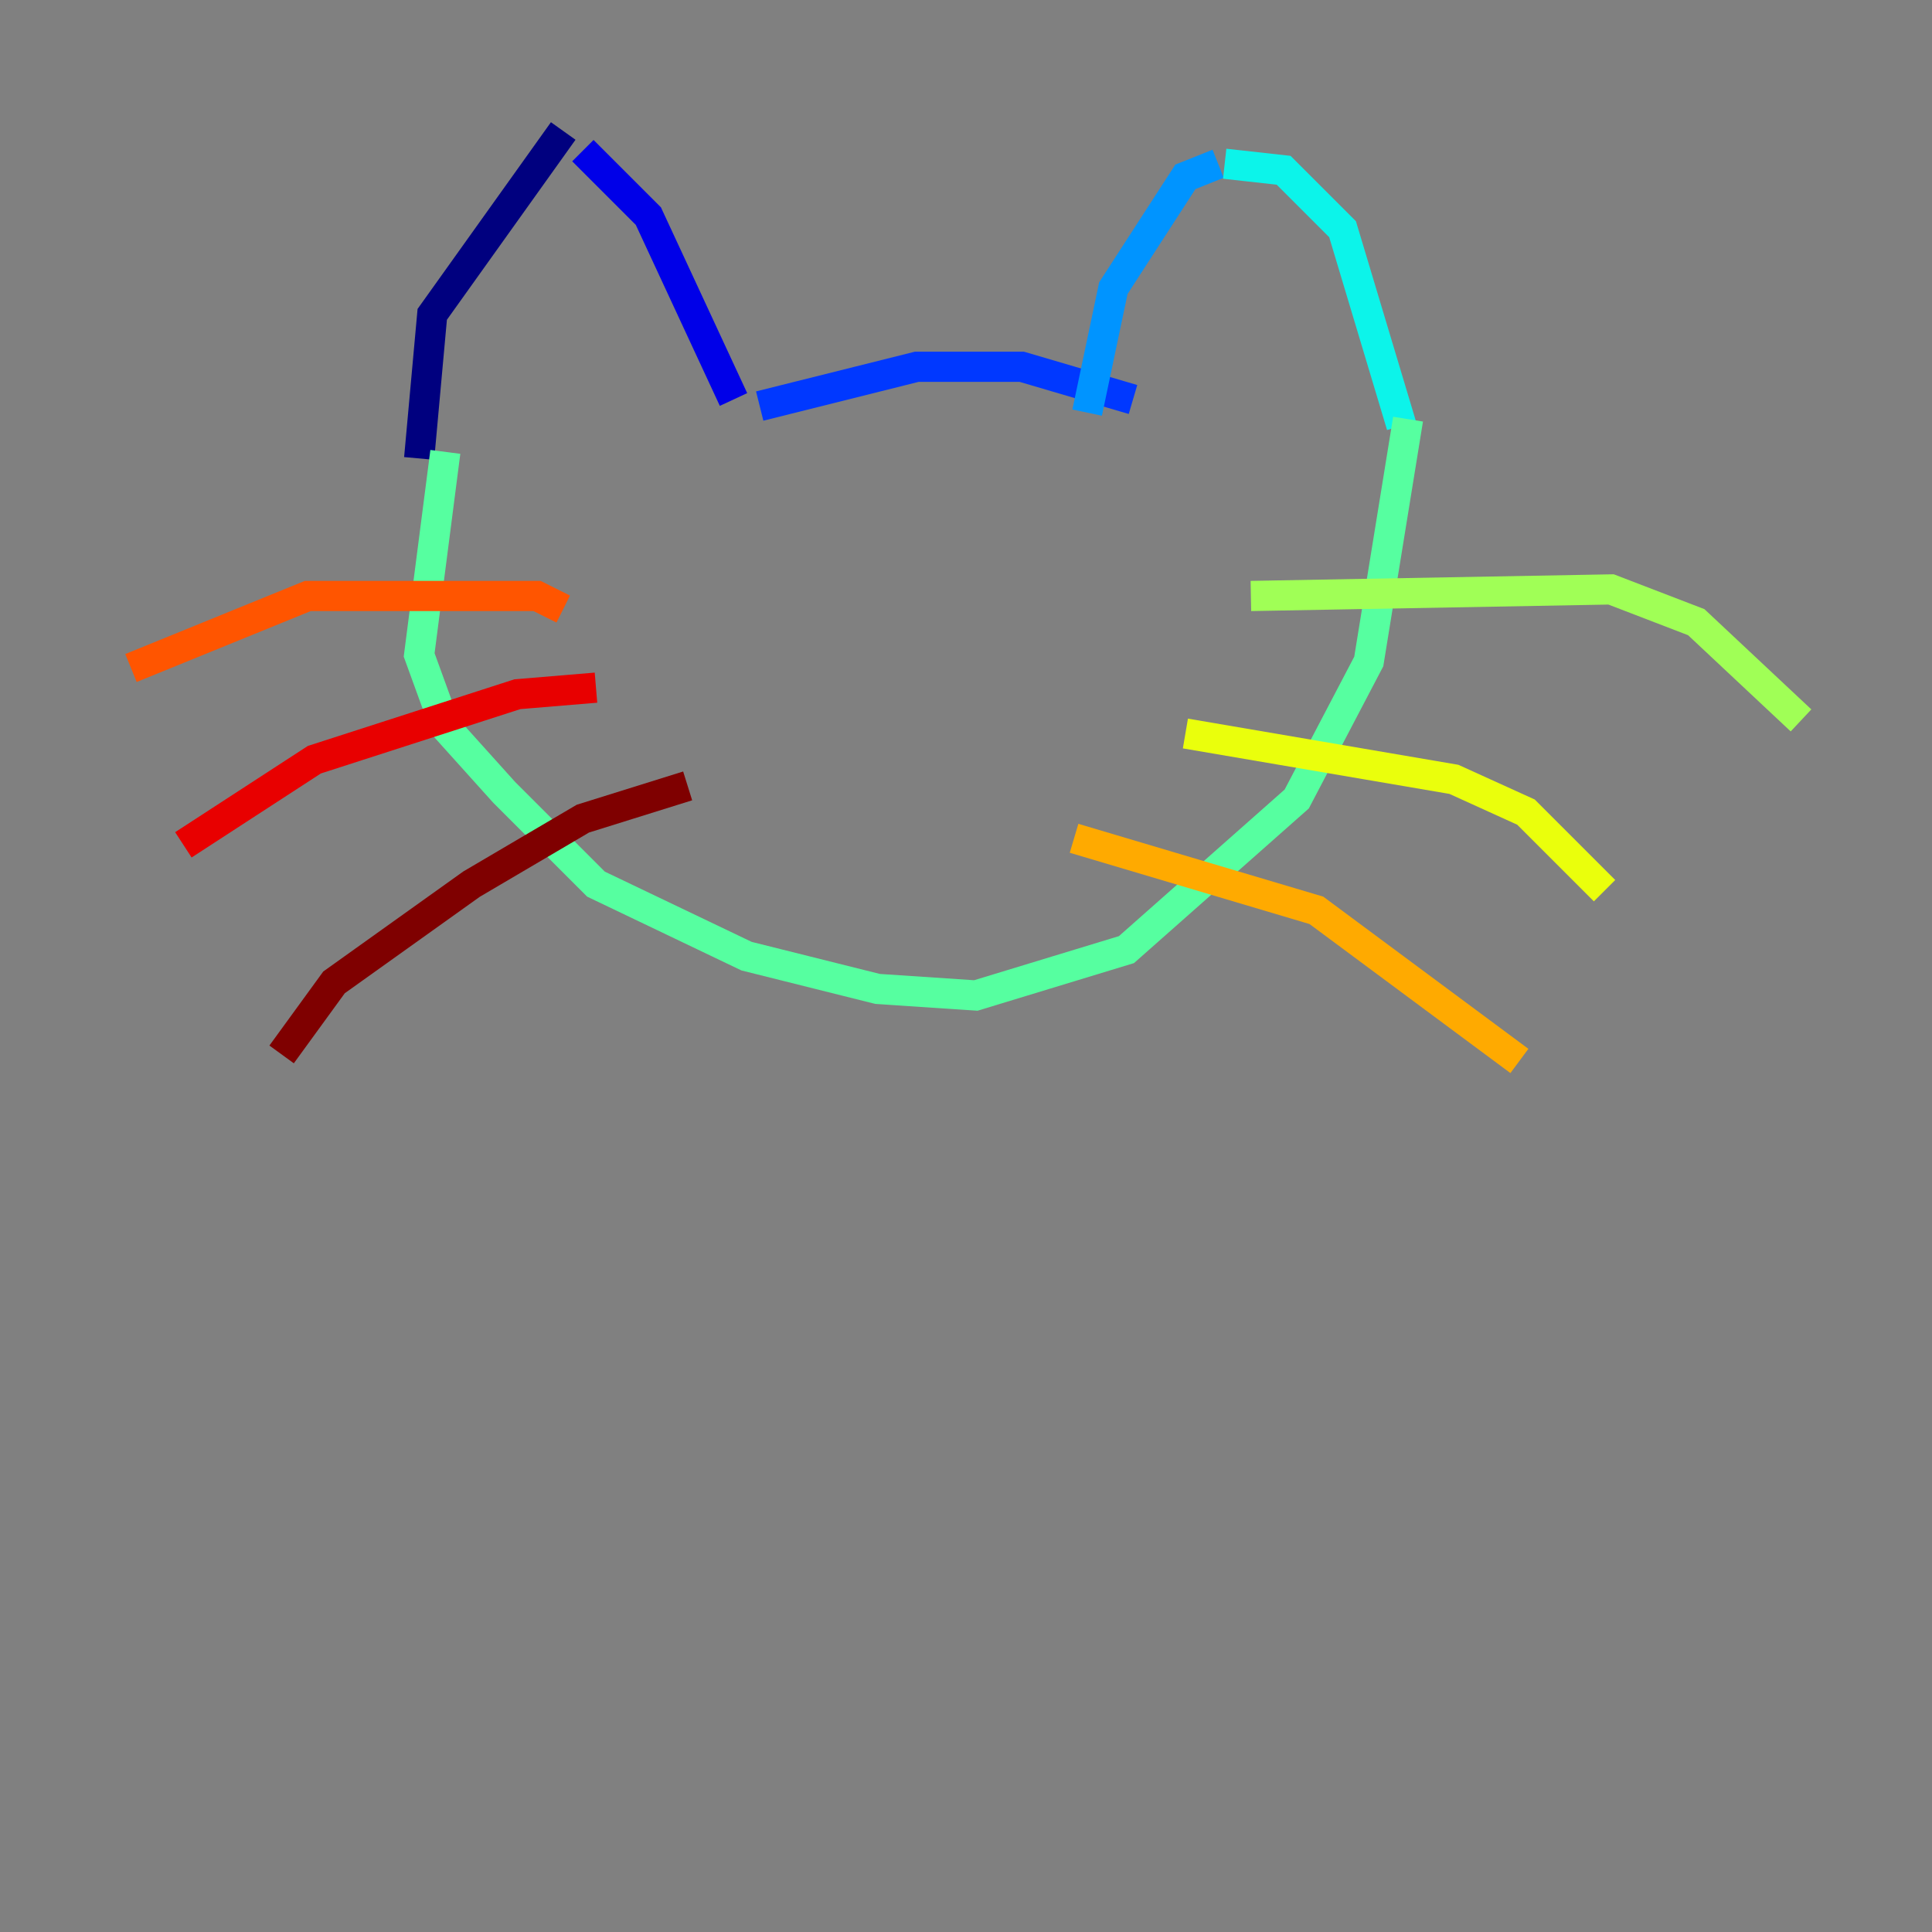 <?xml version="1.0" encoding="utf-8" ?>
<svg baseProfile="tiny" height="128" version="1.2" viewBox="0,0,128,128" width="128" xmlns="http://www.w3.org/2000/svg" xmlns:ev="http://www.w3.org/2001/xml-events" xmlns:xlink="http://www.w3.org/1999/xlink"><rect x="0" y="0" width="128" height="128" fill="#808080" stroke="none"/><defs /><polyline fill="none" points="37.315,8.678 28.637,20.827 27.77,30.373" stroke="#00007f" stroke-width="2" /><polyline fill="none" points="38.617,9.98 42.956,14.319 48.597,26.468" stroke="#0000e8" stroke-width="2" /><polyline fill="none" points="50.332,26.902 60.746,24.298 67.688,24.298 75.064,26.468" stroke="#0038ff" stroke-width="2" /><polyline fill="none" points="80.705,10.848 78.536,11.715 73.763,19.091 72.027,27.336" stroke="#0094ff" stroke-width="2" /><polyline fill="none" points="81.139,10.848 85.044,11.281 88.949,15.186 92.854,28.203" stroke="#0cf4ea" stroke-width="2" /><polyline fill="none" points="29.505,29.939 27.77,43.39 29.505,48.163 33.41,52.502 39.485,58.576 49.464,63.349 58.142,65.519 64.651,65.953 74.63,62.915 85.912,52.936 90.685,43.824 93.288,27.77" stroke="#56ffa0" stroke-width="2" /><polyline fill="none" points="82.875,39.485 106.739,39.051 112.38,41.22 119.322,47.729" stroke="#a0ff56" stroke-width="2" /><polyline fill="none" points="78.536,48.597 96.325,51.634 101.098,53.803 106.305,59.01" stroke="#eaff0c" stroke-width="2" /><polyline fill="none" points="71.159,55.539 87.214,60.312 100.664,70.291" stroke="#ffaa00" stroke-width="2" /><polyline fill="none" points="37.315,40.352 35.58,39.485 20.393,39.485 8.678,44.258" stroke="#ff5500" stroke-width="2" /><polyline fill="none" points="39.485,45.559 34.278,45.993 20.827,50.332 12.149,55.973" stroke="#e80000" stroke-width="2" /><polyline fill="none" points="45.559,52.068 38.617,54.237 31.241,58.576 22.129,65.085 18.658,69.858" stroke="#7f0000" stroke-width="2" /></svg>
